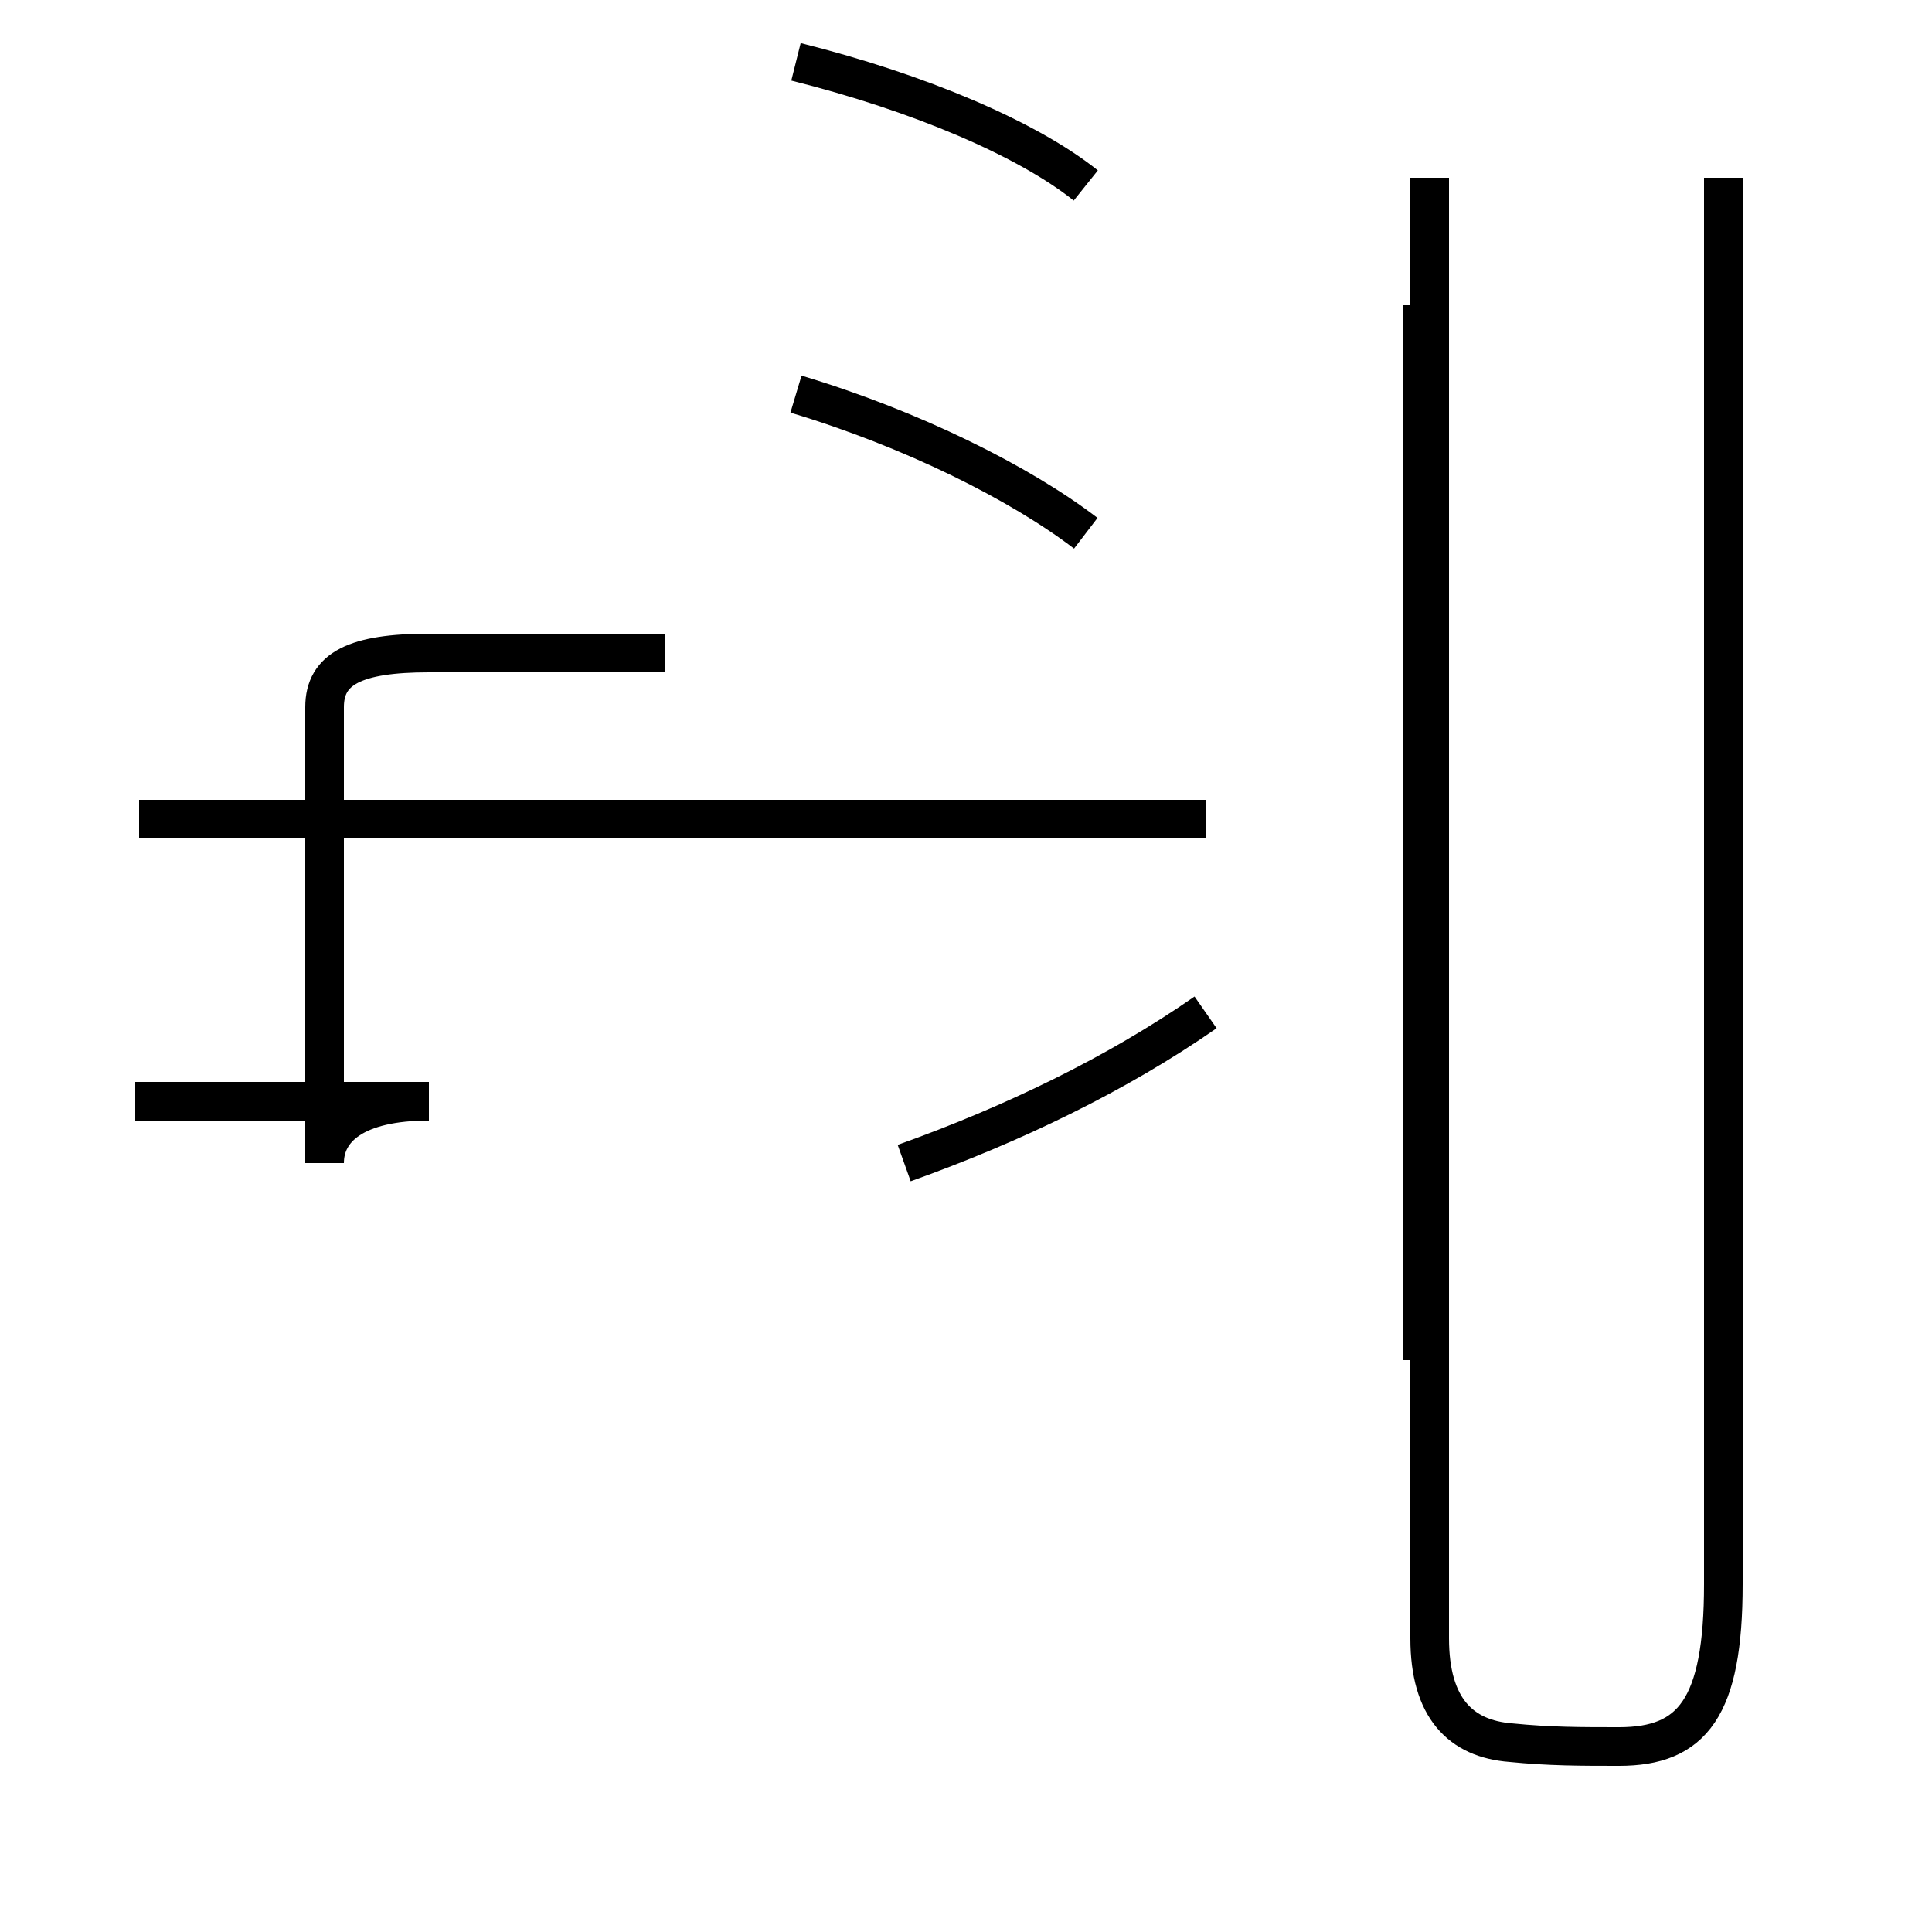 <?xml version='1.0' encoding='utf8'?>
<svg viewBox="0.0 -44.0 50.0 50.0" version="1.1" xmlns="http://www.w3.org/2000/svg">
<rect x="0.0" y="-44.0" width="50.0" height="50.0" fill="#808080" stroke="none"/>
<rect x="-1000" y="-1000" width="2000" height="2000" stroke="white" fill="white"/>
<g style="fill:none; stroke:#000000;  stroke-width:1">
<path d="M 3.5 15.5 L 11.1 15.5 C 9.2 15.5 8.4 14.8 8.4 13.9 L 8.4 25.7 C 8.4 26.7 9.2 27.1 11.1 27.1 L 17.2 27.1 M 28.1 30.2 C 26.4 31.5 23.6 32.9 20.6 33.8 M 3.6 22.8 L 31.2 22.8 M 28.1 39.2 C 26.6 40.4 23.8 41.6 20.6 42.4 M 23.4 13.9 C 26.2 14.9 28.9 16.2 31.2 17.8 M 36.8 8.8 L 36.8 36.1 M 44.6 39.4 L 44.6 3.0 C 44.6 -0.2 43.8 -1.2 41.9 -1.2 C 40.9 -1.2 40.1 -1.2 39.1 -1.1 C 37.8 -1.0 37.0 -0.2 37.0 1.6 L 37.0 39.4 " transform="scale(1, -1)" />
</g>
</svg>